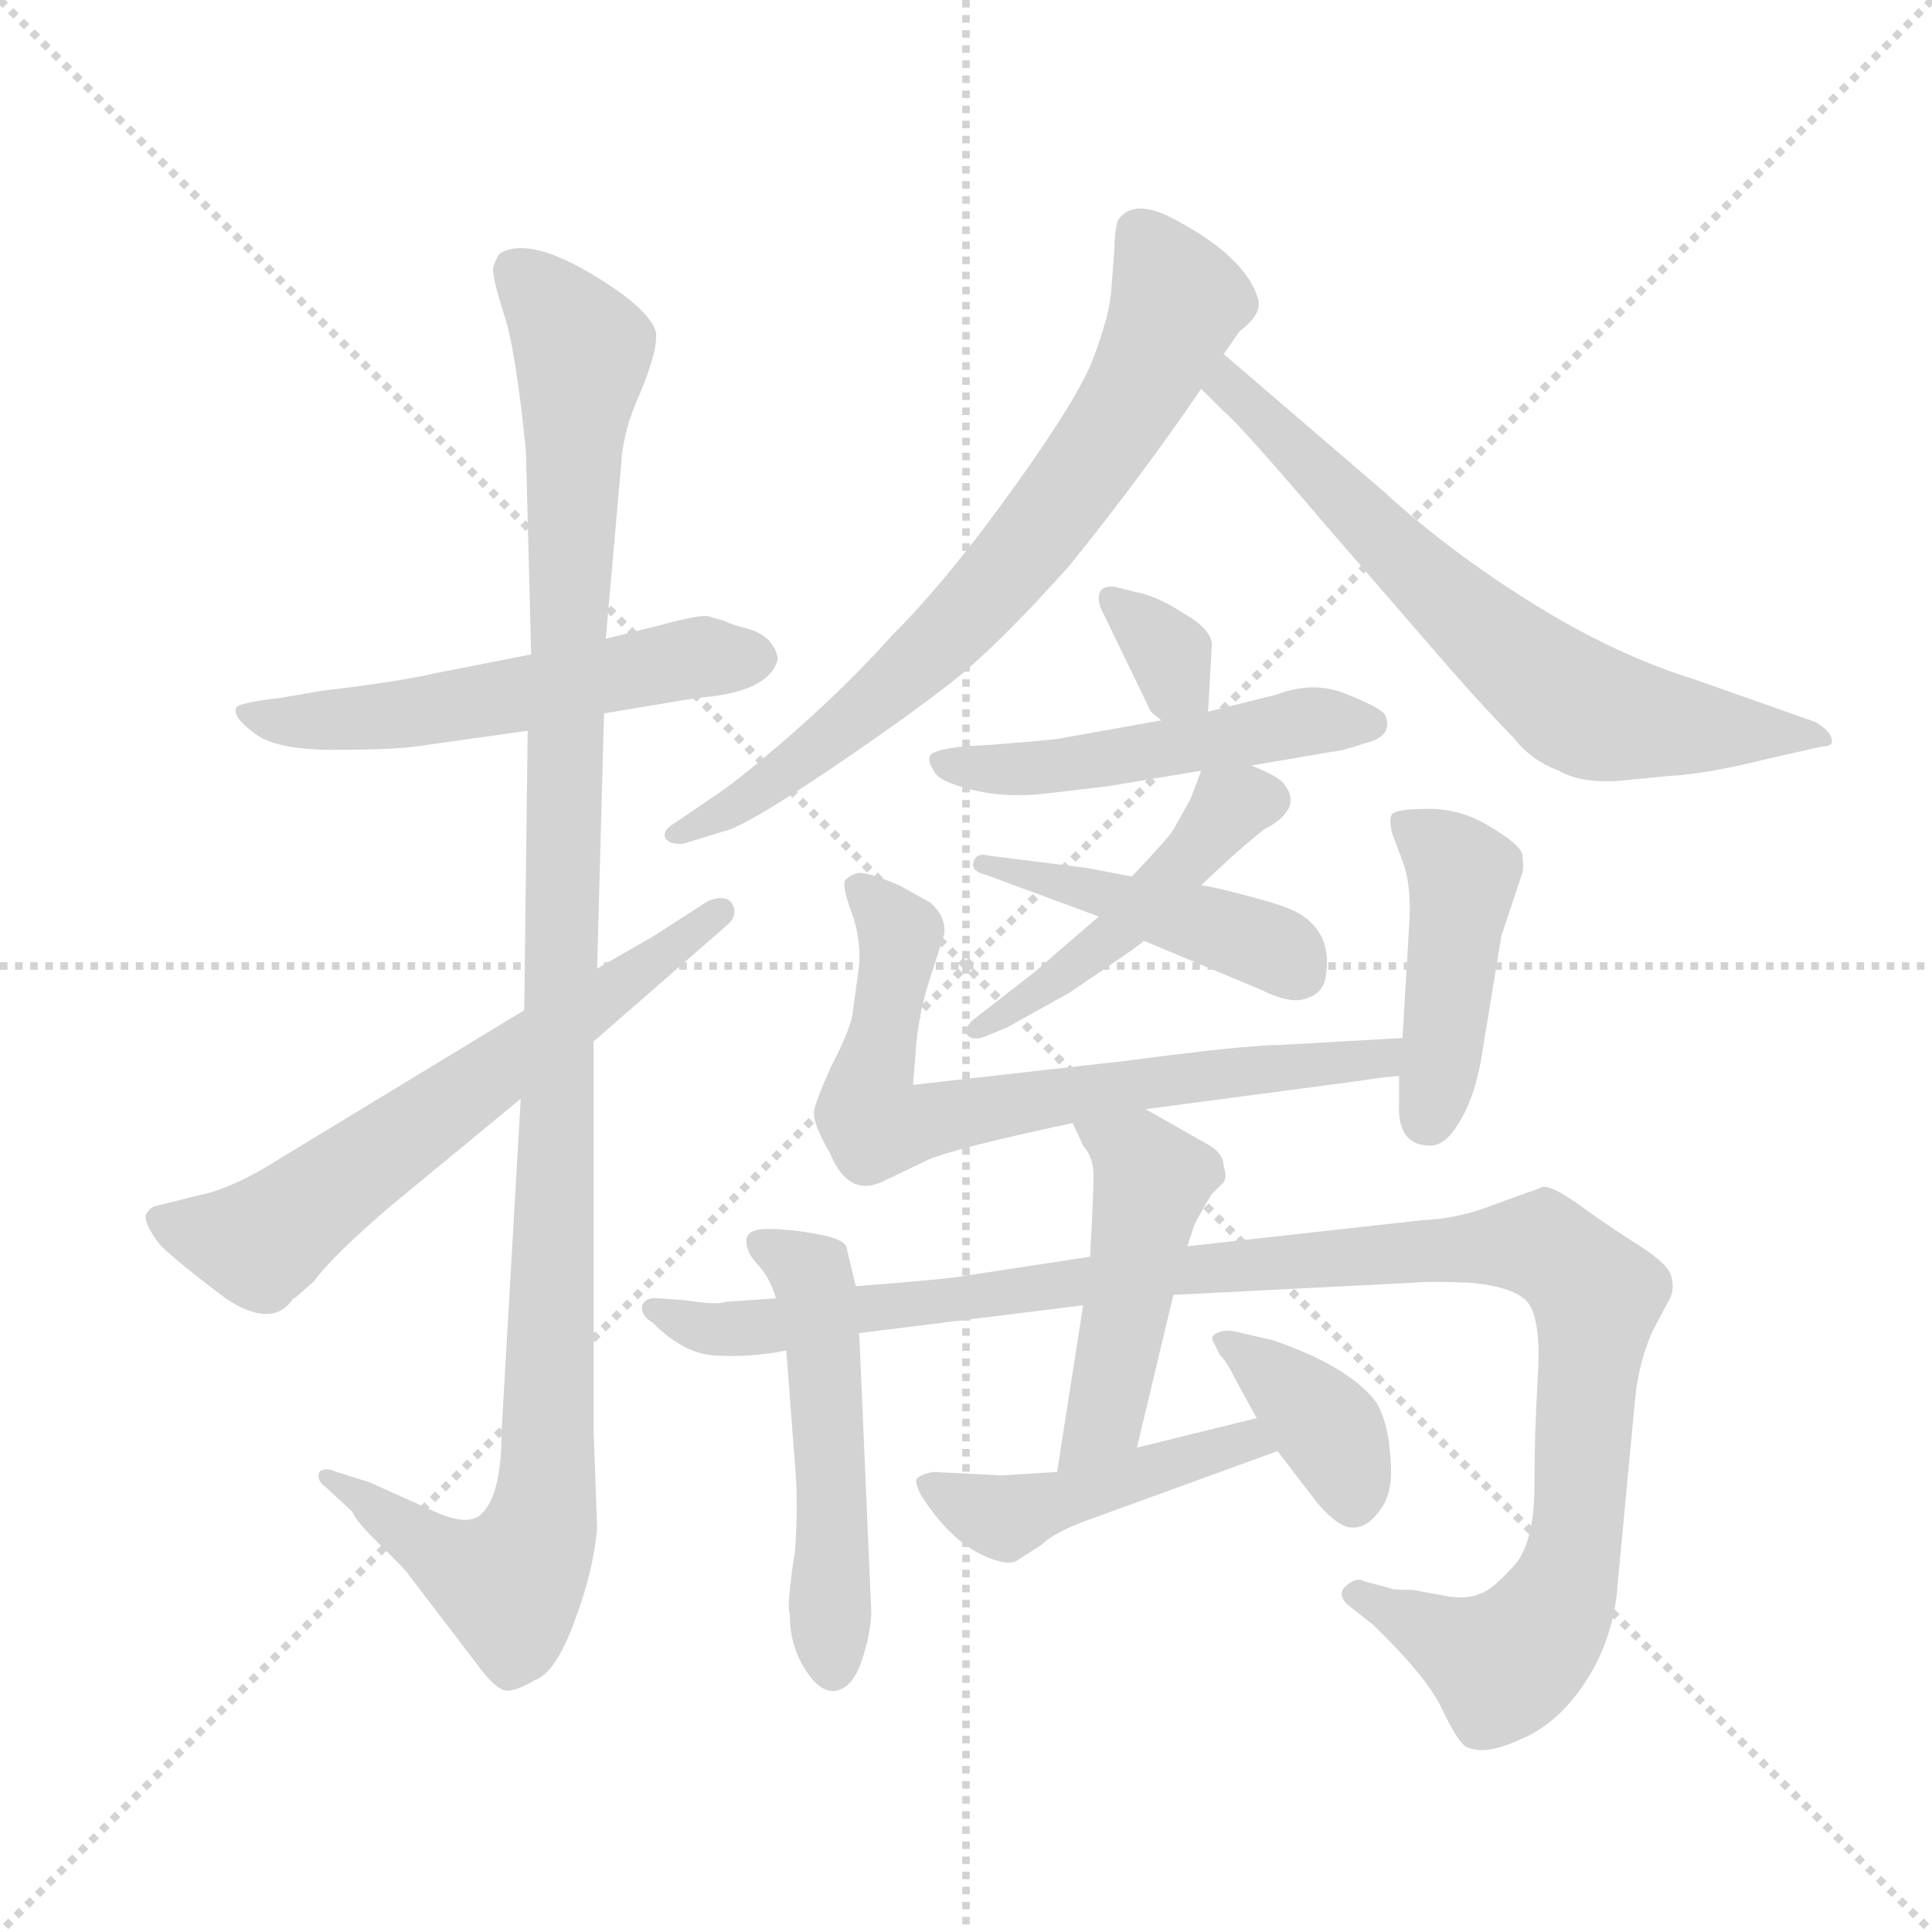 <svg version="1.1" viewBox="0 0 1024 1024" xmlns="http://www.w3.org/2000/svg">
  <g stroke="lightgray" stroke-dasharray="1,1" stroke-width="1" transform="scale(4, 4)">
    <line x1="0" y1="0" x2="256" y2="256"></line>
    <line x1="256" y1="0" x2="0" y2="256"></line>
    <line x1="128" y1="0" x2="128" y2="256"></line>
    <line x1="0" y1="128" x2="256" y2="128"></line>
  </g>
  <g transform="scale(0.92, -0.92) translate(60, -850)">
    <style type="text/css">
      
        @keyframes keyframes0 {
          from {
            stroke: blue;
            stroke-dashoffset: 554;
            stroke-width: 128;
          }
          64% {
            animation-timing-function: step-end;
            stroke: blue;
            stroke-dashoffset: 0;
            stroke-width: 128;
          }
          to {
            stroke: black;
            stroke-width: 1024;
          }
        }
        #make-me-a-hanzi-animation-0 {
          animation: keyframes0 0.701s both;
          animation-delay: 0s;
          animation-timing-function: linear;
        }
      
        @keyframes keyframes1 {
          from {
            stroke: blue;
            stroke-dashoffset: 1156;
            stroke-width: 128;
          }
          79% {
            animation-timing-function: step-end;
            stroke: blue;
            stroke-dashoffset: 0;
            stroke-width: 128;
          }
          to {
            stroke: black;
            stroke-width: 1024;
          }
        }
        #make-me-a-hanzi-animation-1 {
          animation: keyframes1 1.191s both;
          animation-delay: 0.701s;
          animation-timing-function: linear;
        }
      
        @keyframes keyframes2 {
          from {
            stroke: blue;
            stroke-dashoffset: 642;
            stroke-width: 128;
          }
          68% {
            animation-timing-function: step-end;
            stroke: blue;
            stroke-dashoffset: 0;
            stroke-width: 128;
          }
          to {
            stroke: black;
            stroke-width: 1024;
          }
        }
        #make-me-a-hanzi-animation-2 {
          animation: keyframes2 0.772s both;
          animation-delay: 1.892s;
          animation-timing-function: linear;
        }
      
        @keyframes keyframes3 {
          from {
            stroke: blue;
            stroke-dashoffset: 732;
            stroke-width: 128;
          }
          70% {
            animation-timing-function: step-end;
            stroke: blue;
            stroke-dashoffset: 0;
            stroke-width: 128;
          }
          to {
            stroke: black;
            stroke-width: 1024;
          }
        }
        #make-me-a-hanzi-animation-3 {
          animation: keyframes3 0.846s both;
          animation-delay: 2.664s;
          animation-timing-function: linear;
        }
      
        @keyframes keyframes4 {
          from {
            stroke: blue;
            stroke-dashoffset: 679;
            stroke-width: 128;
          }
          69% {
            animation-timing-function: step-end;
            stroke: blue;
            stroke-dashoffset: 0;
            stroke-width: 128;
          }
          to {
            stroke: black;
            stroke-width: 1024;
          }
        }
        #make-me-a-hanzi-animation-4 {
          animation: keyframes4 0.803s both;
          animation-delay: 3.51s;
          animation-timing-function: linear;
        }
      
        @keyframes keyframes5 {
          from {
            stroke: blue;
            stroke-dashoffset: 327;
            stroke-width: 128;
          }
          52% {
            animation-timing-function: step-end;
            stroke: blue;
            stroke-dashoffset: 0;
            stroke-width: 128;
          }
          to {
            stroke: black;
            stroke-width: 1024;
          }
        }
        #make-me-a-hanzi-animation-5 {
          animation: keyframes5 0.516s both;
          animation-delay: 4.312s;
          animation-timing-function: linear;
        }
      
        @keyframes keyframes6 {
          from {
            stroke: blue;
            stroke-dashoffset: 506;
            stroke-width: 128;
          }
          62% {
            animation-timing-function: step-end;
            stroke: blue;
            stroke-dashoffset: 0;
            stroke-width: 128;
          }
          to {
            stroke: black;
            stroke-width: 1024;
          }
        }
        #make-me-a-hanzi-animation-6 {
          animation: keyframes6 0.662s both;
          animation-delay: 4.828s;
          animation-timing-function: linear;
        }
      
        @keyframes keyframes7 {
          from {
            stroke: blue;
            stroke-dashoffset: 471;
            stroke-width: 128;
          }
          61% {
            animation-timing-function: step-end;
            stroke: blue;
            stroke-dashoffset: 0;
            stroke-width: 128;
          }
          to {
            stroke: black;
            stroke-width: 1024;
          }
        }
        #make-me-a-hanzi-animation-7 {
          animation: keyframes7 0.633s both;
          animation-delay: 5.49s;
          animation-timing-function: linear;
        }
      
        @keyframes keyframes8 {
          from {
            stroke: blue;
            stroke-dashoffset: 451;
            stroke-width: 128;
          }
          59% {
            animation-timing-function: step-end;
            stroke: blue;
            stroke-dashoffset: 0;
            stroke-width: 128;
          }
          to {
            stroke: black;
            stroke-width: 1024;
          }
        }
        #make-me-a-hanzi-animation-8 {
          animation: keyframes8 0.617s both;
          animation-delay: 6.124s;
          animation-timing-function: linear;
        }
      
        @keyframes keyframes9 {
          from {
            stroke: blue;
            stroke-dashoffset: 708;
            stroke-width: 128;
          }
          70% {
            animation-timing-function: step-end;
            stroke: blue;
            stroke-dashoffset: 0;
            stroke-width: 128;
          }
          to {
            stroke: black;
            stroke-width: 1024;
          }
        }
        #make-me-a-hanzi-animation-9 {
          animation: keyframes9 0.826s both;
          animation-delay: 6.741s;
          animation-timing-function: linear;
        }
      
        @keyframes keyframes10 {
          from {
            stroke: blue;
            stroke-dashoffset: 444;
            stroke-width: 128;
          }
          59% {
            animation-timing-function: step-end;
            stroke: blue;
            stroke-dashoffset: 0;
            stroke-width: 128;
          }
          to {
            stroke: black;
            stroke-width: 1024;
          }
        }
        #make-me-a-hanzi-animation-10 {
          animation: keyframes10 0.611s both;
          animation-delay: 7.567s;
          animation-timing-function: linear;
        }
      
        @keyframes keyframes11 {
          from {
            stroke: blue;
            stroke-dashoffset: 515;
            stroke-width: 128;
          }
          63% {
            animation-timing-function: step-end;
            stroke: blue;
            stroke-dashoffset: 0;
            stroke-width: 128;
          }
          to {
            stroke: black;
            stroke-width: 1024;
          }
        }
        #make-me-a-hanzi-animation-11 {
          animation: keyframes11 0.669s both;
          animation-delay: 8.178s;
          animation-timing-function: linear;
        }
      
        @keyframes keyframes12 {
          from {
            stroke: blue;
            stroke-dashoffset: 1134;
            stroke-width: 128;
          }
          79% {
            animation-timing-function: step-end;
            stroke: blue;
            stroke-dashoffset: 0;
            stroke-width: 128;
          }
          to {
            stroke: black;
            stroke-width: 1024;
          }
        }
        #make-me-a-hanzi-animation-12 {
          animation: keyframes12 1.173s both;
          animation-delay: 8.847s;
          animation-timing-function: linear;
        }
      
        @keyframes keyframes13 {
          from {
            stroke: blue;
            stroke-dashoffset: 477;
            stroke-width: 128;
          }
          61% {
            animation-timing-function: step-end;
            stroke: blue;
            stroke-dashoffset: 0;
            stroke-width: 128;
          }
          to {
            stroke: black;
            stroke-width: 1024;
          }
        }
        #make-me-a-hanzi-animation-13 {
          animation: keyframes13 0.638s both;
          animation-delay: 10.02s;
          animation-timing-function: linear;
        }
      
        @keyframes keyframes14 {
          from {
            stroke: blue;
            stroke-dashoffset: 461;
            stroke-width: 128;
          }
          60% {
            animation-timing-function: step-end;
            stroke: blue;
            stroke-dashoffset: 0;
            stroke-width: 128;
          }
          to {
            stroke: black;
            stroke-width: 1024;
          }
        }
        #make-me-a-hanzi-animation-14 {
          animation: keyframes14 0.625s both;
          animation-delay: 10.658s;
          animation-timing-function: linear;
        }
      
        @keyframes keyframes15 {
          from {
            stroke: blue;
            stroke-dashoffset: 377;
            stroke-width: 128;
          }
          55% {
            animation-timing-function: step-end;
            stroke: blue;
            stroke-dashoffset: 0;
            stroke-width: 128;
          }
          to {
            stroke: black;
            stroke-width: 1024;
          }
        }
        #make-me-a-hanzi-animation-15 {
          animation: keyframes15 0.557s both;
          animation-delay: 11.283s;
          animation-timing-function: linear;
        }
      
    </style>
    
      <path d="M 321 490 L 289 482 L 246 473 L 190 462 Q 168 457 125 452 L 102 448 Q 76 445 76 442 Q 74 437 86 428 Q 98 418 132 418 Q 166 418 180 420 L 244 429 L 288 439 L 342 448 Q 383 451 388 470 Q 388 475 383 481 Q 378 486 370 488 Q 362 490 358 492 L 348 495 Q 343 496 321 490 Z" fill="lightgray"></path>
    
      <path d="M 289 482 L 298 584 Q 299 602 309 624 Q 318 646 318 656 Q 319 665 298 681 Q 248 716 228 704 Q 225 700 224 695 Q 224 689 230 670 Q 237 650 243 590 L 246 473 L 244 429 L 242 268 L 240 217 L 229 26 Q 229 -15 215 -24 Q 208 -28 193 -22 L 153 -4 L 134 2 Q 127 5 124 2 Q 122 -3 128 -7 L 143 -21 Q 145 -26 155 -36 L 168 -49 Q 174 -55 176 -58 L 218 -113 Q 227 -124 232 -124 Q 238 -124 248 -118 Q 260 -114 271 -84 Q 282 -55 284 -30 L 282 26 L 282 250 L 284 292 L 288 439 L 289 482 Z" fill="lightgray"></path>
    
      <path d="M 242 268 L 102 183 Q 74 165 53 161 L 29 155 Q 26 154 24 150 Q 23 145 32 133 Q 42 123 70 102 Q 97 84 109 102 Q 110 102 112 104 L 121 112 Q 132 127 166 156 L 240 217 L 282 250 L 360 318 Q 365 323 362 329 Q 359 335 348 331 L 317 311 L 284 292 L 242 268 Z" fill="lightgray"></path>
    
      <path d="M 645 646 L 654 659 Q 667 669 665 677 Q 658 703 612 726 Q 592 735 584 723 Q 582 716 582 706 L 580 680 Q 578 665 570 644 Q 562 622 524 569 Q 486 516 454 484 Q 428 455 396 427 Q 364 399 348 389 L 329 376 Q 322 372 323 368 Q 325 363 334 364 L 360 372 Q 374 377 417 406 Q 460 435 487 456 Q 514 477 556 524 Q 598 576 632 626 L 645 646 Z" fill="lightgray"></path>
    
      <path d="M 959 413 L 990 420 Q 997 420 995 425 Q 994 429 986 434 L 915 459 Q 870 473 822 503 Q 774 533 737 567 L 645 646 C 622 666 611 647 632 626 L 645 613 Q 653 607 705 546 L 776 464 Q 798 439 812 425 Q 822 412 838 406 Q 850 399 871 400 L 902 403 Q 923 404 959 413 Z" fill="lightgray"></path>
    
      <path d="M 603 440 L 609 435 C 632 416 635 414 636 440 L 638 476 Q 640 486 623 496 Q 606 507 594 509 L 582 512 Q 570 513 574 500 L 603 440 Z" fill="lightgray"></path>
    
      <path d="M 609 435 L 553 425 Q 551 424 512 421 L 495 420 Q 478 418 476 415 Q 474 412 478 406 Q 480 400 500 395 Q 520 390 544 393 L 578 397 L 632 406 L 661 409 L 708 417 Q 712 417 727 422 Q 743 426 738 438 Q 736 442 716 450 Q 697 458 676 450 L 636 440 L 609 435 Z" fill="lightgray"></path>
    
      <path d="M 632 406 L 626 390 L 616 372 Q 613 367 592 345 L 573 322 L 536 290 L 500 262 Q 496 258 497 254 Q 500 250 508 253 L 520 258 L 556 278 L 578 293 Q 596 305 599 308 L 632 340 L 647 354 Q 658 364 668 372 Q 691 384 680 398 Q 678 402 661 409 C 637 419 637 419 632 406 Z" fill="lightgray"></path>
    
      <path d="M 592 345 L 566 350 L 510 357 Q 503 359 501 354 Q 499 348 508 346 L 573 322 L 599 308 L 666 280 Q 684 271 693 275 Q 703 278 704 289 Q 707 311 691 322 Q 685 327 662 333 Q 640 339 632 340 L 592 345 Z" fill="lightgray"></path>
    
      <path d="M 600 211 L 721 227 Q 740 230 746 230 C 776 233 778 254 748 252 L 678 248 Q 658 248 590 239 L 466 225 L 468 250 Q 470 269 476 287 L 484 312 Q 485 322 476 330 L 458 340 Q 439 348 434 347 Q 430 346 427 343 Q 425 340 430 326 Q 436 311 435 294 L 431 265 Q 429 255 419 236 Q 410 216 409 210 Q 408 203 418 186 Q 429 159 450 170 L 475 182 Q 492 189 558 203 L 600 211 Z" fill="lightgray"></path>
    
      <path d="M 746 230 L 746 214 Q 745 190 764 190 Q 773 190 781 204 Q 789 217 793 238 L 805 311 L 817 347 Q 818 350 817 358 Q 815 364 798 374 Q 782 384 763 384 Q 745 384 742 381 Q 740 378 742 370 L 748 354 Q 753 341 752 320 L 748 252 L 746 230 Z" fill="lightgray"></path>
    
      <path d="M 442 -80 L 435 82 L 433 109 L 428 130 Q 428 136 411 139 Q 395 142 382 142 Q 370 142 370 135 Q 370 128 377 121 Q 384 113 387 102 L 393 72 L 398 6 Q 400 -15 398 -44 Q 393 -75 395 -80 Q 395 -98 404 -112 Q 413 -126 422 -124 Q 431 -122 436 -108 Q 441 -94 442 -80 Z" fill="lightgray"></path>
    
      <path d="M 435 82 L 564 98 L 616 104 L 754 111 Q 765 112 787 111 Q 810 109 819 101 Q 828 92 826 58 Q 824 24 824 -6 Q 824 -36 814 -50 Q 800 -66 793 -68 Q 787 -71 776 -70 L 754 -66 Q 742 -66 741 -65 L 726 -61 Q 721 -58 714 -65 Q 711 -70 717 -75 L 731 -86 Q 761 -115 770 -133 Q 779 -152 784 -156 Q 795 -162 816 -152 Q 838 -143 854 -118 Q 870 -93 872 -62 L 882 44 Q 884 65 892 83 L 901 100 Q 905 106 903 114 Q 902 121 885 132 Q 869 142 851 155 Q 833 168 828 166 Q 824 164 820 163 L 798 155 Q 780 148 759 147 L 624 132 L 568 126 L 496 115 Q 485 113 433 109 L 387 102 L 358 100 Q 354 98 334 101 L 320 102 Q 312 103 310 98 Q 309 92 316 88 Q 335 69 354 69 Q 374 68 393 72 L 435 82 Z" fill="lightgray"></path>
    
      <path d="M 564 98 L 549 2 C 544 -28 588 -13 595 16 L 616 104 L 624 132 L 628 144 Q 628 145 638 162 L 645 169 Q 647 172 645 178 Q 645 185 637 190 L 600 211 C 574 226 545 230 558 203 L 564 190 Q 570 183 570 173 Q 570 162 568 126 L 564 98 Z" fill="lightgray"></path>
    
      <path d="M 549 2 L 517 0 L 478 2 Q 471 1 468 -2 Q 467 -5 471 -12 Q 489 -40 511 -48 Q 522 -52 526 -49 L 540 -40 Q 547 -33 566 -26 L 676 14 C 704 24 693 40 664 33 L 595 16 L 549 2 Z" fill="lightgray"></path>
    
      <path d="M 676 14 L 699 -16 Q 712 -31 720 -30 Q 728 -30 735 -20 Q 743 -10 741 10 Q 740 30 733 42 Q 717 63 673 78 L 651 83 Q 645 84 641 82 Q 637 80 639 77 L 643 69 Q 646 67 653 53 L 664 33 L 676 14 Z" fill="lightgray"></path>
    
    
      <clipPath id="make-me-a-hanzi-clip-0">
        <path d="M 321 490 L 289 482 L 246 473 L 190 462 Q 168 457 125 452 L 102 448 Q 76 445 76 442 Q 74 437 86 428 Q 98 418 132 418 Q 166 418 180 420 L 244 429 L 288 439 L 342 448 Q 383 451 388 470 Q 388 475 383 481 Q 378 486 370 488 Q 362 490 358 492 L 348 495 Q 343 496 321 490 Z"></path>
      </clipPath>
      <path clip-path="url(#make-me-a-hanzi-clip-0)" d="M 81 440 L 140 435 L 345 471 L 376 471" fill="none" id="make-me-a-hanzi-animation-0" stroke-dasharray="426 852" stroke-linecap="round"></path>
    
      <clipPath id="make-me-a-hanzi-clip-1">
        <path d="M 289 482 L 298 584 Q 299 602 309 624 Q 318 646 318 656 Q 319 665 298 681 Q 248 716 228 704 Q 225 700 224 695 Q 224 689 230 670 Q 237 650 243 590 L 246 473 L 244 429 L 242 268 L 240 217 L 229 26 Q 229 -15 215 -24 Q 208 -28 193 -22 L 153 -4 L 134 2 Q 127 5 124 2 Q 122 -3 128 -7 L 143 -21 Q 145 -26 155 -36 L 168 -49 Q 174 -55 176 -58 L 218 -113 Q 227 -124 232 -124 Q 238 -124 248 -118 Q 260 -114 271 -84 Q 282 -55 284 -30 L 282 26 L 282 250 L 284 292 L 288 439 L 289 482 Z"></path>
      </clipPath>
      <path clip-path="url(#make-me-a-hanzi-clip-1)" d="M 236 695 L 259 673 L 276 644 L 270 602 L 255 -10 L 251 -32 L 234 -63 L 199 -49 L 129 -1" fill="none" id="make-me-a-hanzi-animation-1" stroke-dasharray="1028 2056" stroke-linecap="round"></path>
    
      <clipPath id="make-me-a-hanzi-clip-2">
        <path d="M 242 268 L 102 183 Q 74 165 53 161 L 29 155 Q 26 154 24 150 Q 23 145 32 133 Q 42 123 70 102 Q 97 84 109 102 Q 110 102 112 104 L 121 112 Q 132 127 166 156 L 240 217 L 282 250 L 360 318 Q 365 323 362 329 Q 359 335 348 331 L 317 311 L 284 292 L 242 268 Z"></path>
      </clipPath>
      <path clip-path="url(#make-me-a-hanzi-clip-2)" d="M 31 148 L 90 134 L 354 325" fill="none" id="make-me-a-hanzi-animation-2" stroke-dasharray="514 1028" stroke-linecap="round"></path>
    
      <clipPath id="make-me-a-hanzi-clip-3">
        <path d="M 645 646 L 654 659 Q 667 669 665 677 Q 658 703 612 726 Q 592 735 584 723 Q 582 716 582 706 L 580 680 Q 578 665 570 644 Q 562 622 524 569 Q 486 516 454 484 Q 428 455 396 427 Q 364 399 348 389 L 329 376 Q 322 372 323 368 Q 325 363 334 364 L 360 372 Q 374 377 417 406 Q 460 435 487 456 Q 514 477 556 524 Q 598 576 632 626 L 645 646 Z"></path>
      </clipPath>
      <path clip-path="url(#make-me-a-hanzi-clip-3)" d="M 595 717 L 618 674 L 570 585 L 511 510 L 470 469 L 388 401 L 330 369" fill="none" id="make-me-a-hanzi-animation-3" stroke-dasharray="604 1208" stroke-linecap="round"></path>
    
      <clipPath id="make-me-a-hanzi-clip-4">
        <path d="M 959 413 L 990 420 Q 997 420 995 425 Q 994 429 986 434 L 915 459 Q 870 473 822 503 Q 774 533 737 567 L 645 646 C 622 666 611 647 632 626 L 645 613 Q 653 607 705 546 L 776 464 Q 798 439 812 425 Q 822 412 838 406 Q 850 399 871 400 L 902 403 Q 923 404 959 413 Z"></path>
      </clipPath>
      <path clip-path="url(#make-me-a-hanzi-clip-4)" d="M 647 637 L 650 625 L 757 519 L 846 445 L 875 435 L 988 427" fill="none" id="make-me-a-hanzi-animation-4" stroke-dasharray="551 1102" stroke-linecap="round"></path>
    
      <clipPath id="make-me-a-hanzi-clip-5">
        <path d="M 603 440 L 609 435 C 632 416 635 414 636 440 L 638 476 Q 640 486 623 496 Q 606 507 594 509 L 582 512 Q 570 513 574 500 L 603 440 Z"></path>
      </clipPath>
      <path clip-path="url(#make-me-a-hanzi-clip-5)" d="M 586 501 L 614 473 L 617 457 L 628 446" fill="none" id="make-me-a-hanzi-animation-5" stroke-dasharray="199 398" stroke-linecap="round"></path>
    
      <clipPath id="make-me-a-hanzi-clip-6">
        <path d="M 609 435 L 553 425 Q 551 424 512 421 L 495 420 Q 478 418 476 415 Q 474 412 478 406 Q 480 400 500 395 Q 520 390 544 393 L 578 397 L 632 406 L 661 409 L 708 417 Q 712 417 727 422 Q 743 426 738 438 Q 736 442 716 450 Q 697 458 676 450 L 636 440 L 609 435 Z"></path>
      </clipPath>
      <path clip-path="url(#make-me-a-hanzi-clip-6)" d="M 481 411 L 548 408 L 688 434 L 729 433" fill="none" id="make-me-a-hanzi-animation-6" stroke-dasharray="378 756" stroke-linecap="round"></path>
    
      <clipPath id="make-me-a-hanzi-clip-7">
        <path d="M 632 406 L 626 390 L 616 372 Q 613 367 592 345 L 573 322 L 536 290 L 500 262 Q 496 258 497 254 Q 500 250 508 253 L 520 258 L 556 278 L 578 293 Q 596 305 599 308 L 632 340 L 647 354 Q 658 364 668 372 Q 691 384 680 398 Q 678 402 661 409 C 637 419 637 419 632 406 Z"></path>
      </clipPath>
      <path clip-path="url(#make-me-a-hanzi-clip-7)" d="M 667 389 L 648 385 L 595 323 L 503 256" fill="none" id="make-me-a-hanzi-animation-7" stroke-dasharray="343 686" stroke-linecap="round"></path>
    
      <clipPath id="make-me-a-hanzi-clip-8">
        <path d="M 592 345 L 566 350 L 510 357 Q 503 359 501 354 Q 499 348 508 346 L 573 322 L 599 308 L 666 280 Q 684 271 693 275 Q 703 278 704 289 Q 707 311 691 322 Q 685 327 662 333 Q 640 339 632 340 L 592 345 Z"></path>
      </clipPath>
      <path clip-path="url(#make-me-a-hanzi-clip-8)" d="M 507 352 L 665 308 L 689 289" fill="none" id="make-me-a-hanzi-animation-8" stroke-dasharray="323 646" stroke-linecap="round"></path>
    
      <clipPath id="make-me-a-hanzi-clip-9">
        <path d="M 600 211 L 721 227 Q 740 230 746 230 C 776 233 778 254 748 252 L 678 248 Q 658 248 590 239 L 466 225 L 468 250 Q 470 269 476 287 L 484 312 Q 485 322 476 330 L 458 340 Q 439 348 434 347 Q 430 346 427 343 Q 425 340 430 326 Q 436 311 435 294 L 431 265 Q 429 255 419 236 Q 410 216 409 210 Q 408 203 418 186 Q 429 159 450 170 L 475 182 Q 492 189 558 203 L 600 211 Z"></path>
      </clipPath>
      <path clip-path="url(#make-me-a-hanzi-clip-9)" d="M 433 340 L 457 314 L 439 218 L 445 202 L 602 228 L 736 240 L 741 247" fill="none" id="make-me-a-hanzi-animation-9" stroke-dasharray="580 1160" stroke-linecap="round"></path>
    
      <clipPath id="make-me-a-hanzi-clip-10">
        <path d="M 746 230 L 746 214 Q 745 190 764 190 Q 773 190 781 204 Q 789 217 793 238 L 805 311 L 817 347 Q 818 350 817 358 Q 815 364 798 374 Q 782 384 763 384 Q 745 384 742 381 Q 740 378 742 370 L 748 354 Q 753 341 752 320 L 748 252 L 746 230 Z"></path>
      </clipPath>
      <path clip-path="url(#make-me-a-hanzi-clip-10)" d="M 748 376 L 783 346 L 763 206" fill="none" id="make-me-a-hanzi-animation-10" stroke-dasharray="316 632" stroke-linecap="round"></path>
    
      <clipPath id="make-me-a-hanzi-clip-11">
        <path d="M 442 -80 L 435 82 L 433 109 L 428 130 Q 428 136 411 139 Q 395 142 382 142 Q 370 142 370 135 Q 370 128 377 121 Q 384 113 387 102 L 393 72 L 398 6 Q 400 -15 398 -44 Q 393 -75 395 -80 Q 395 -98 404 -112 Q 413 -126 422 -124 Q 431 -122 436 -108 Q 441 -94 442 -80 Z"></path>
      </clipPath>
      <path clip-path="url(#make-me-a-hanzi-clip-11)" d="M 380 131 L 401 122 L 411 99 L 420 -15 L 420 -112" fill="none" id="make-me-a-hanzi-animation-11" stroke-dasharray="387 774" stroke-linecap="round"></path>
    
      <clipPath id="make-me-a-hanzi-clip-12">
        <path d="M 435 82 L 564 98 L 616 104 L 754 111 Q 765 112 787 111 Q 810 109 819 101 Q 828 92 826 58 Q 824 24 824 -6 Q 824 -36 814 -50 Q 800 -66 793 -68 Q 787 -71 776 -70 L 754 -66 Q 742 -66 741 -65 L 726 -61 Q 721 -58 714 -65 Q 711 -70 717 -75 L 731 -86 Q 761 -115 770 -133 Q 779 -152 784 -156 Q 795 -162 816 -152 Q 838 -143 854 -118 Q 870 -93 872 -62 L 882 44 Q 884 65 892 83 L 901 100 Q 905 106 903 114 Q 902 121 885 132 Q 869 142 851 155 Q 833 168 828 166 Q 824 164 820 163 L 798 155 Q 780 148 759 147 L 624 132 L 568 126 L 496 115 Q 485 113 433 109 L 387 102 L 358 100 Q 354 98 334 101 L 320 102 Q 312 103 310 98 Q 309 92 316 88 Q 335 69 354 69 Q 374 68 393 72 L 435 82 Z"></path>
      </clipPath>
      <path clip-path="url(#make-me-a-hanzi-clip-12)" d="M 317 95 L 361 84 L 633 120 L 814 133 L 839 126 L 860 103 L 850 -22 L 836 -76 L 806 -109 L 722 -68" fill="none" id="make-me-a-hanzi-animation-12" stroke-dasharray="1006 2012" stroke-linecap="round"></path>
    
      <clipPath id="make-me-a-hanzi-clip-13">
        <path d="M 564 98 L 549 2 C 544 -28 588 -13 595 16 L 616 104 L 624 132 L 628 144 Q 628 145 638 162 L 645 169 Q 647 172 645 178 Q 645 185 637 190 L 600 211 C 574 226 545 230 558 203 L 564 190 Q 570 183 570 173 Q 570 162 568 126 L 564 98 Z"></path>
      </clipPath>
      <path clip-path="url(#make-me-a-hanzi-clip-13)" d="M 566 199 L 596 182 L 603 167 L 579 43 L 553 8" fill="none" id="make-me-a-hanzi-animation-13" stroke-dasharray="349 698" stroke-linecap="round"></path>
    
      <clipPath id="make-me-a-hanzi-clip-14">
        <path d="M 549 2 L 517 0 L 478 2 Q 471 1 468 -2 Q 467 -5 471 -12 Q 489 -40 511 -48 Q 522 -52 526 -49 L 540 -40 Q 547 -33 566 -26 L 676 14 C 704 24 693 40 664 33 L 595 16 L 549 2 Z"></path>
      </clipPath>
      <path clip-path="url(#make-me-a-hanzi-clip-14)" d="M 475 -5 L 516 -24 L 646 17 L 658 20 L 668 15" fill="none" id="make-me-a-hanzi-animation-14" stroke-dasharray="333 666" stroke-linecap="round"></path>
    
      <clipPath id="make-me-a-hanzi-clip-15">
        <path d="M 676 14 L 699 -16 Q 712 -31 720 -30 Q 728 -30 735 -20 Q 743 -10 741 10 Q 740 30 733 42 Q 717 63 673 78 L 651 83 Q 645 84 641 82 Q 637 80 639 77 L 643 69 Q 646 67 653 53 L 664 33 L 676 14 Z"></path>
      </clipPath>
      <path clip-path="url(#make-me-a-hanzi-clip-15)" d="M 647 77 L 707 25 L 720 -15" fill="none" id="make-me-a-hanzi-animation-15" stroke-dasharray="249 498" stroke-linecap="round"></path>
    
  </g>
</svg>
